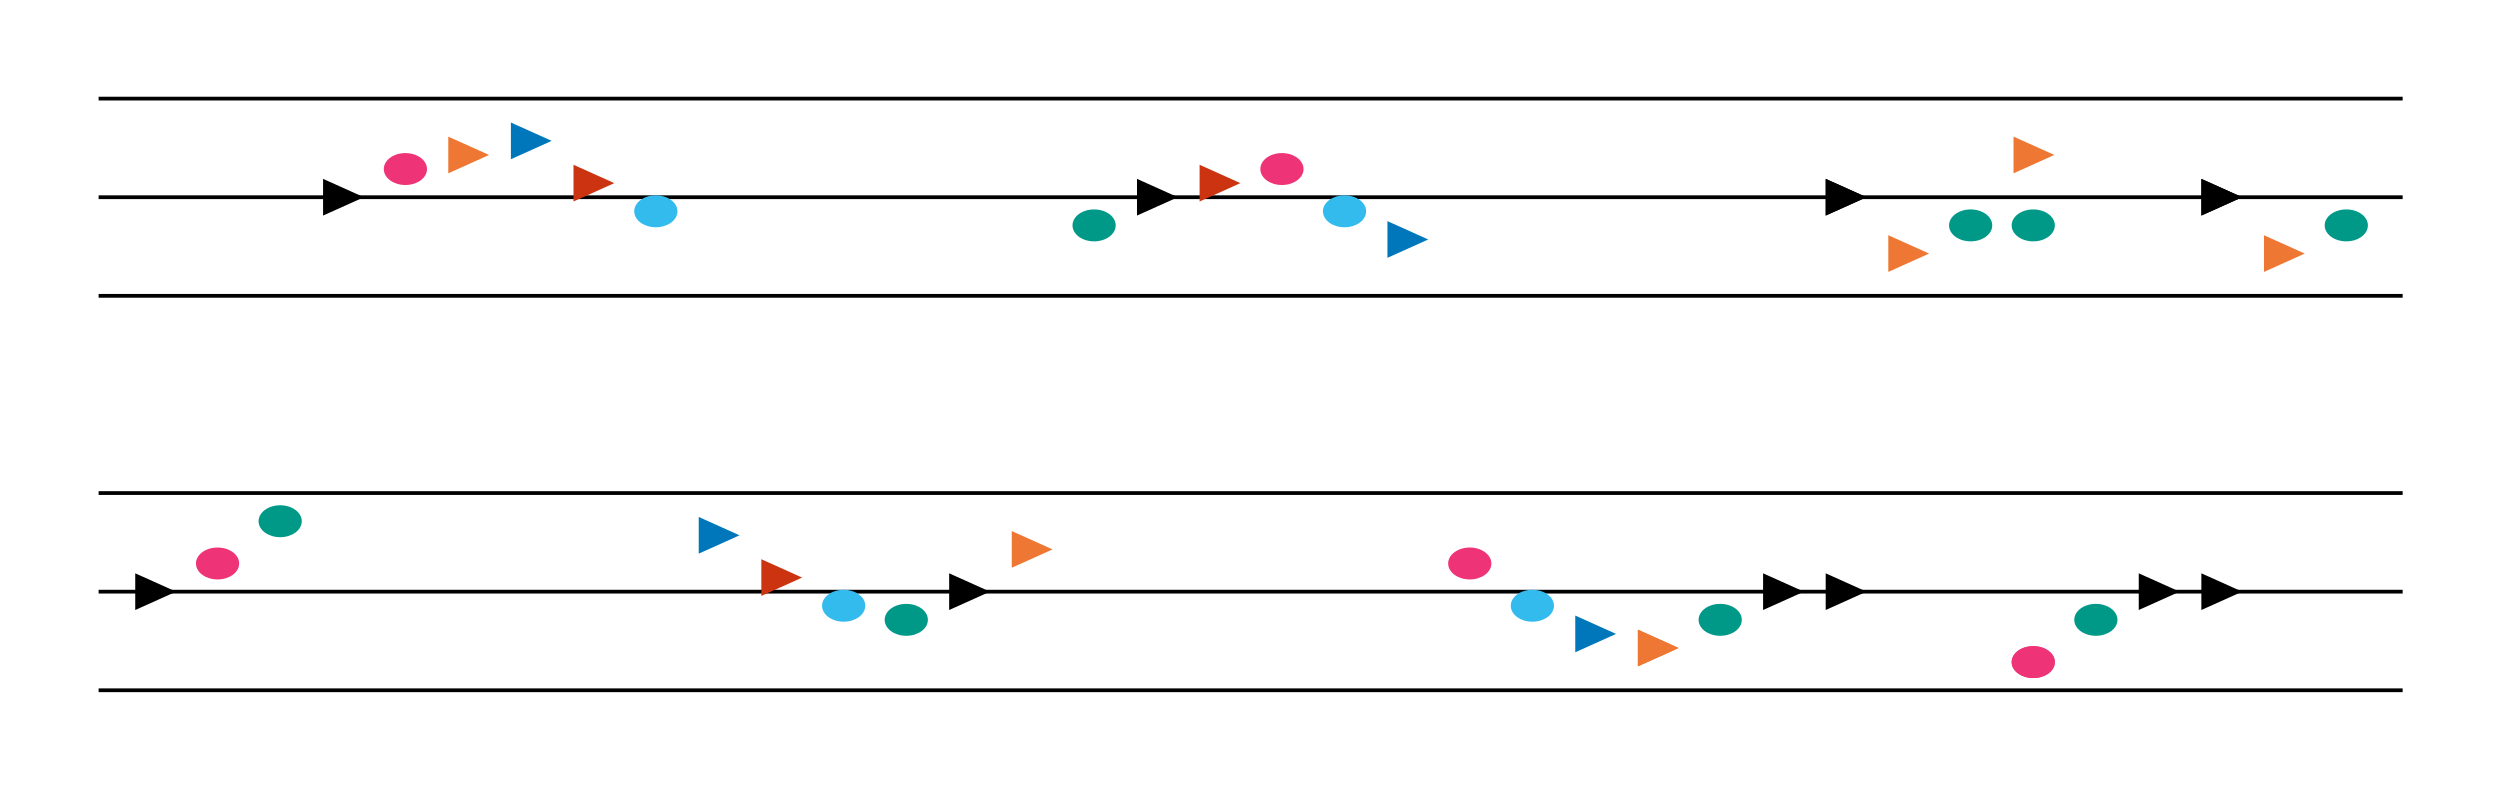 <svg baseProfile="full" height="420" style="background-color: white;" version="1.1" width="1331" xmlns="http://www.w3.org/2000/svg" xmlns:ev="http://www.w3.org/2001/xml-events" xmlns:xlink="http://www.w3.org/1999/xlink"><defs /><line stroke="black" stroke-opacity="1.0" stroke-width="2" transform="translate(52.5,52.5)" x1="0" x2="1226.667" y1="52.5" y2="52.5" /><line stroke="black" stroke-opacity="1.0" stroke-width="2" transform="translate(52.5,52.5)" x1="0" x2="1226.667" y1="0.0" y2="0.0" /><line stroke="black" stroke-opacity="1.0" stroke-width="2" transform="translate(52.5,52.5)" x1="0" x2="1226.667" y1="105.0" y2="105.0" /><polygon fill="#000000" points="120.0,43.5 120.0,61.5 140.0,52.5" stroke="#000000" transform="translate(52.5,52.5)" /><ellipse cx="163.333" cy="37.5" fill="#EE3377" rx="11.0" ry="8.0" stroke="#EE3377" transform="rotate(0,163.333,37.5) translate(52.5,52.5)" /><polygon fill="#EE7733" points="186.667,21.0 186.667,39.0 206.667,30.0" stroke="#EE7733" transform="translate(52.5,52.5)" /><polygon fill="#0077BB" points="220.0,13.5 220.0,31.5 240.0,22.5" stroke="#0077BB" transform="translate(52.5,52.5)" /><polygon fill="#CC3311" points="253.333,36.0 253.333,54.0 273.333,45.0" stroke="#CC3311" transform="translate(52.5,52.5)" /><ellipse cx="296.667" cy="60.0" fill="#33BBEE" rx="11.0" ry="8.0" stroke="#33BBEE" transform="rotate(0,296.667,60.0) translate(52.5,52.5)" /><ellipse cx="530.0" cy="67.5" fill="#009988" rx="11.0" ry="8.0" stroke="#009988" transform="rotate(0,530.0,67.5) translate(52.5,52.5)" /><polygon fill="#000000" points="553.333,43.5 553.333,61.5 573.333,52.5" stroke="#000000" transform="translate(52.5,52.5)" /><polygon fill="#CC3311" points="586.667,36.0 586.667,54.0 606.667,45.0" stroke="#CC3311" transform="translate(52.5,52.5)" /><ellipse cx="630.0" cy="37.5" fill="#EE3377" rx="11.0" ry="8.0" stroke="#EE3377" transform="rotate(0,630.0,37.5) translate(52.5,52.5)" /><ellipse cx="663.333" cy="60.0" fill="#33BBEE" rx="11.0" ry="8.0" stroke="#33BBEE" transform="rotate(0,663.333,60.0) translate(52.5,52.5)" /><polygon fill="#0077BB" points="686.667,66.0 686.667,84.0 706.667,75.0" stroke="#0077BB" transform="translate(52.5,52.5)" /><polygon fill="#000000" points="920.0,43.5 920.0,61.5 940.0,52.5" stroke="#000000" transform="translate(52.5,52.5)" /><polygon fill="#000000" points="920.0,43.5 920.0,61.5 940.0,52.5" stroke="#000000" transform="translate(52.5,52.5)" /><polygon fill="#EE7733" points="953.333,73.5 953.333,91.5 973.333,82.5" stroke="#EE7733" transform="translate(52.5,52.5)" /><ellipse cx="996.667" cy="67.5" fill="#009988" rx="11.0" ry="8.0" stroke="#009988" transform="rotate(0,996.667,67.5) translate(52.5,52.5)" /><polygon fill="#EE7733" points="1020.0,21.0 1020.0,39.0 1040.0,30.0" stroke="#EE7733" transform="translate(52.5,52.5)" /><ellipse cx="1030.0" cy="67.5" fill="#009988" rx="11.0" ry="8.0" stroke="#009988" transform="rotate(0,1030.0,67.5) translate(52.5,52.5)" /><polygon fill="#000000" points="1120.0,43.5 1120.0,61.5 1140.0,52.5" stroke="#000000" transform="translate(52.5,52.5)" /><polygon fill="#000000" points="1120.0,43.5 1120.0,61.5 1140.0,52.5" stroke="#000000" transform="translate(52.5,52.5)" /><polygon fill="#EE7733" points="1153.333,73.5 1153.333,91.5 1173.333,82.5" stroke="#EE7733" transform="translate(52.5,52.5)" /><ellipse cx="1196.667" cy="67.5" fill="#009988" rx="11.0" ry="8.0" stroke="#009988" transform="rotate(0,1196.667,67.5) translate(52.5,52.5)" /><line stroke="black" stroke-opacity="1.0" stroke-width="2" transform="translate(52.5,52.5)" x1="0" x2="1226.667" y1="262.5" y2="262.5" /><line stroke="black" stroke-opacity="1.0" stroke-width="2" transform="translate(52.5,52.5)" x1="0" x2="1226.667" y1="210.0" y2="210.0" /><line stroke="black" stroke-opacity="1.0" stroke-width="2" transform="translate(52.5,52.5)" x1="0" x2="1226.667" y1="315.0" y2="315.0" /><polygon fill="#000000" points="20.0,253.5 20.0,271.5 40.0,262.5" stroke="#000000" transform="translate(52.5,52.5)" /><ellipse cx="63.333" cy="247.5" fill="#EE3377" rx="11.0" ry="8.0" stroke="#EE3377" transform="rotate(0,63.333,247.5) translate(52.5,52.5)" /><ellipse cx="96.667" cy="225.0" fill="#009988" rx="11.0" ry="8.0" stroke="#009988" transform="rotate(0,96.667,225.0) translate(52.5,52.5)" /><polygon fill="#0077BB" points="320.0,223.5 320.0,241.5 340.0,232.5" stroke="#0077BB" transform="translate(52.5,52.5)" /><polygon fill="#CC3311" points="353.333,246.0 353.333,264.0 373.333,255.0" stroke="#CC3311" transform="translate(52.5,52.5)" /><ellipse cx="396.667" cy="270.0" fill="#33BBEE" rx="11.0" ry="8.0" stroke="#33BBEE" transform="rotate(0,396.667,270.0) translate(52.5,52.5)" /><ellipse cx="430.0" cy="277.5" fill="#009988" rx="11.0" ry="8.0" stroke="#009988" transform="rotate(0,430.0,277.5) translate(52.5,52.5)" /><polygon fill="#000000" points="453.333,253.5 453.333,271.5 473.333,262.5" stroke="#000000" transform="translate(52.5,52.5)" /><polygon fill="#EE7733" points="486.667,231.0 486.667,249.0 506.667,240.0" stroke="#EE7733" transform="translate(52.5,52.5)" /><ellipse cx="730.0" cy="247.5" fill="#EE3377" rx="11.0" ry="8.0" stroke="#EE3377" transform="rotate(0,730.0,247.5) translate(52.5,52.5)" /><ellipse cx="763.333" cy="270.0" fill="#33BBEE" rx="11.0" ry="8.0" stroke="#33BBEE" transform="rotate(0,763.333,270.0) translate(52.5,52.5)" /><polygon fill="#0077BB" points="786.667,276.0 786.667,294.0 806.667,285.0" stroke="#0077BB" transform="translate(52.5,52.5)" /><polygon fill="#EE7733" points="820.0,283.5 820.0,301.5 840.0,292.5" stroke="#EE7733" transform="translate(52.5,52.5)" /><polygon fill="#EE7733" points="820.0,283.5 820.0,301.5 840.0,292.5" stroke="#EE7733" transform="translate(52.5,52.5)" /><ellipse cx="863.333" cy="277.5" fill="#009988" rx="11.0" ry="8.0" stroke="#009988" transform="rotate(0,863.333,277.5) translate(52.5,52.5)" /><polygon fill="#000000" points="886.667,253.5 886.667,271.5 906.667,262.5" stroke="#000000" transform="translate(52.5,52.5)" /><polygon fill="#000000" points="920.0,253.5 920.0,271.5 940.0,262.5" stroke="#000000" transform="translate(52.5,52.5)" /><ellipse cx="1030.0" cy="300.0" fill="#EE3377" rx="11.0" ry="8.0" stroke="#EE3377" transform="rotate(0,1030.0,300.0) translate(52.5,52.5)" /><ellipse cx="1030.0" cy="300.0" fill="#EE3377" rx="11.0" ry="8.0" stroke="#EE3377" transform="rotate(0,1030.0,300.0) translate(52.5,52.5)" /><ellipse cx="1063.333" cy="277.5" fill="#009988" rx="11.0" ry="8.0" stroke="#009988" transform="rotate(0,1063.333,277.5) translate(52.5,52.5)" /><polygon fill="#000000" points="1086.667,253.5 1086.667,271.5 1106.667,262.5" stroke="#000000" transform="translate(52.5,52.5)" /><polygon fill="#000000" points="1120.0,253.5 1120.0,271.5 1140.0,262.5" stroke="#000000" transform="translate(52.5,52.5)" /></svg>
